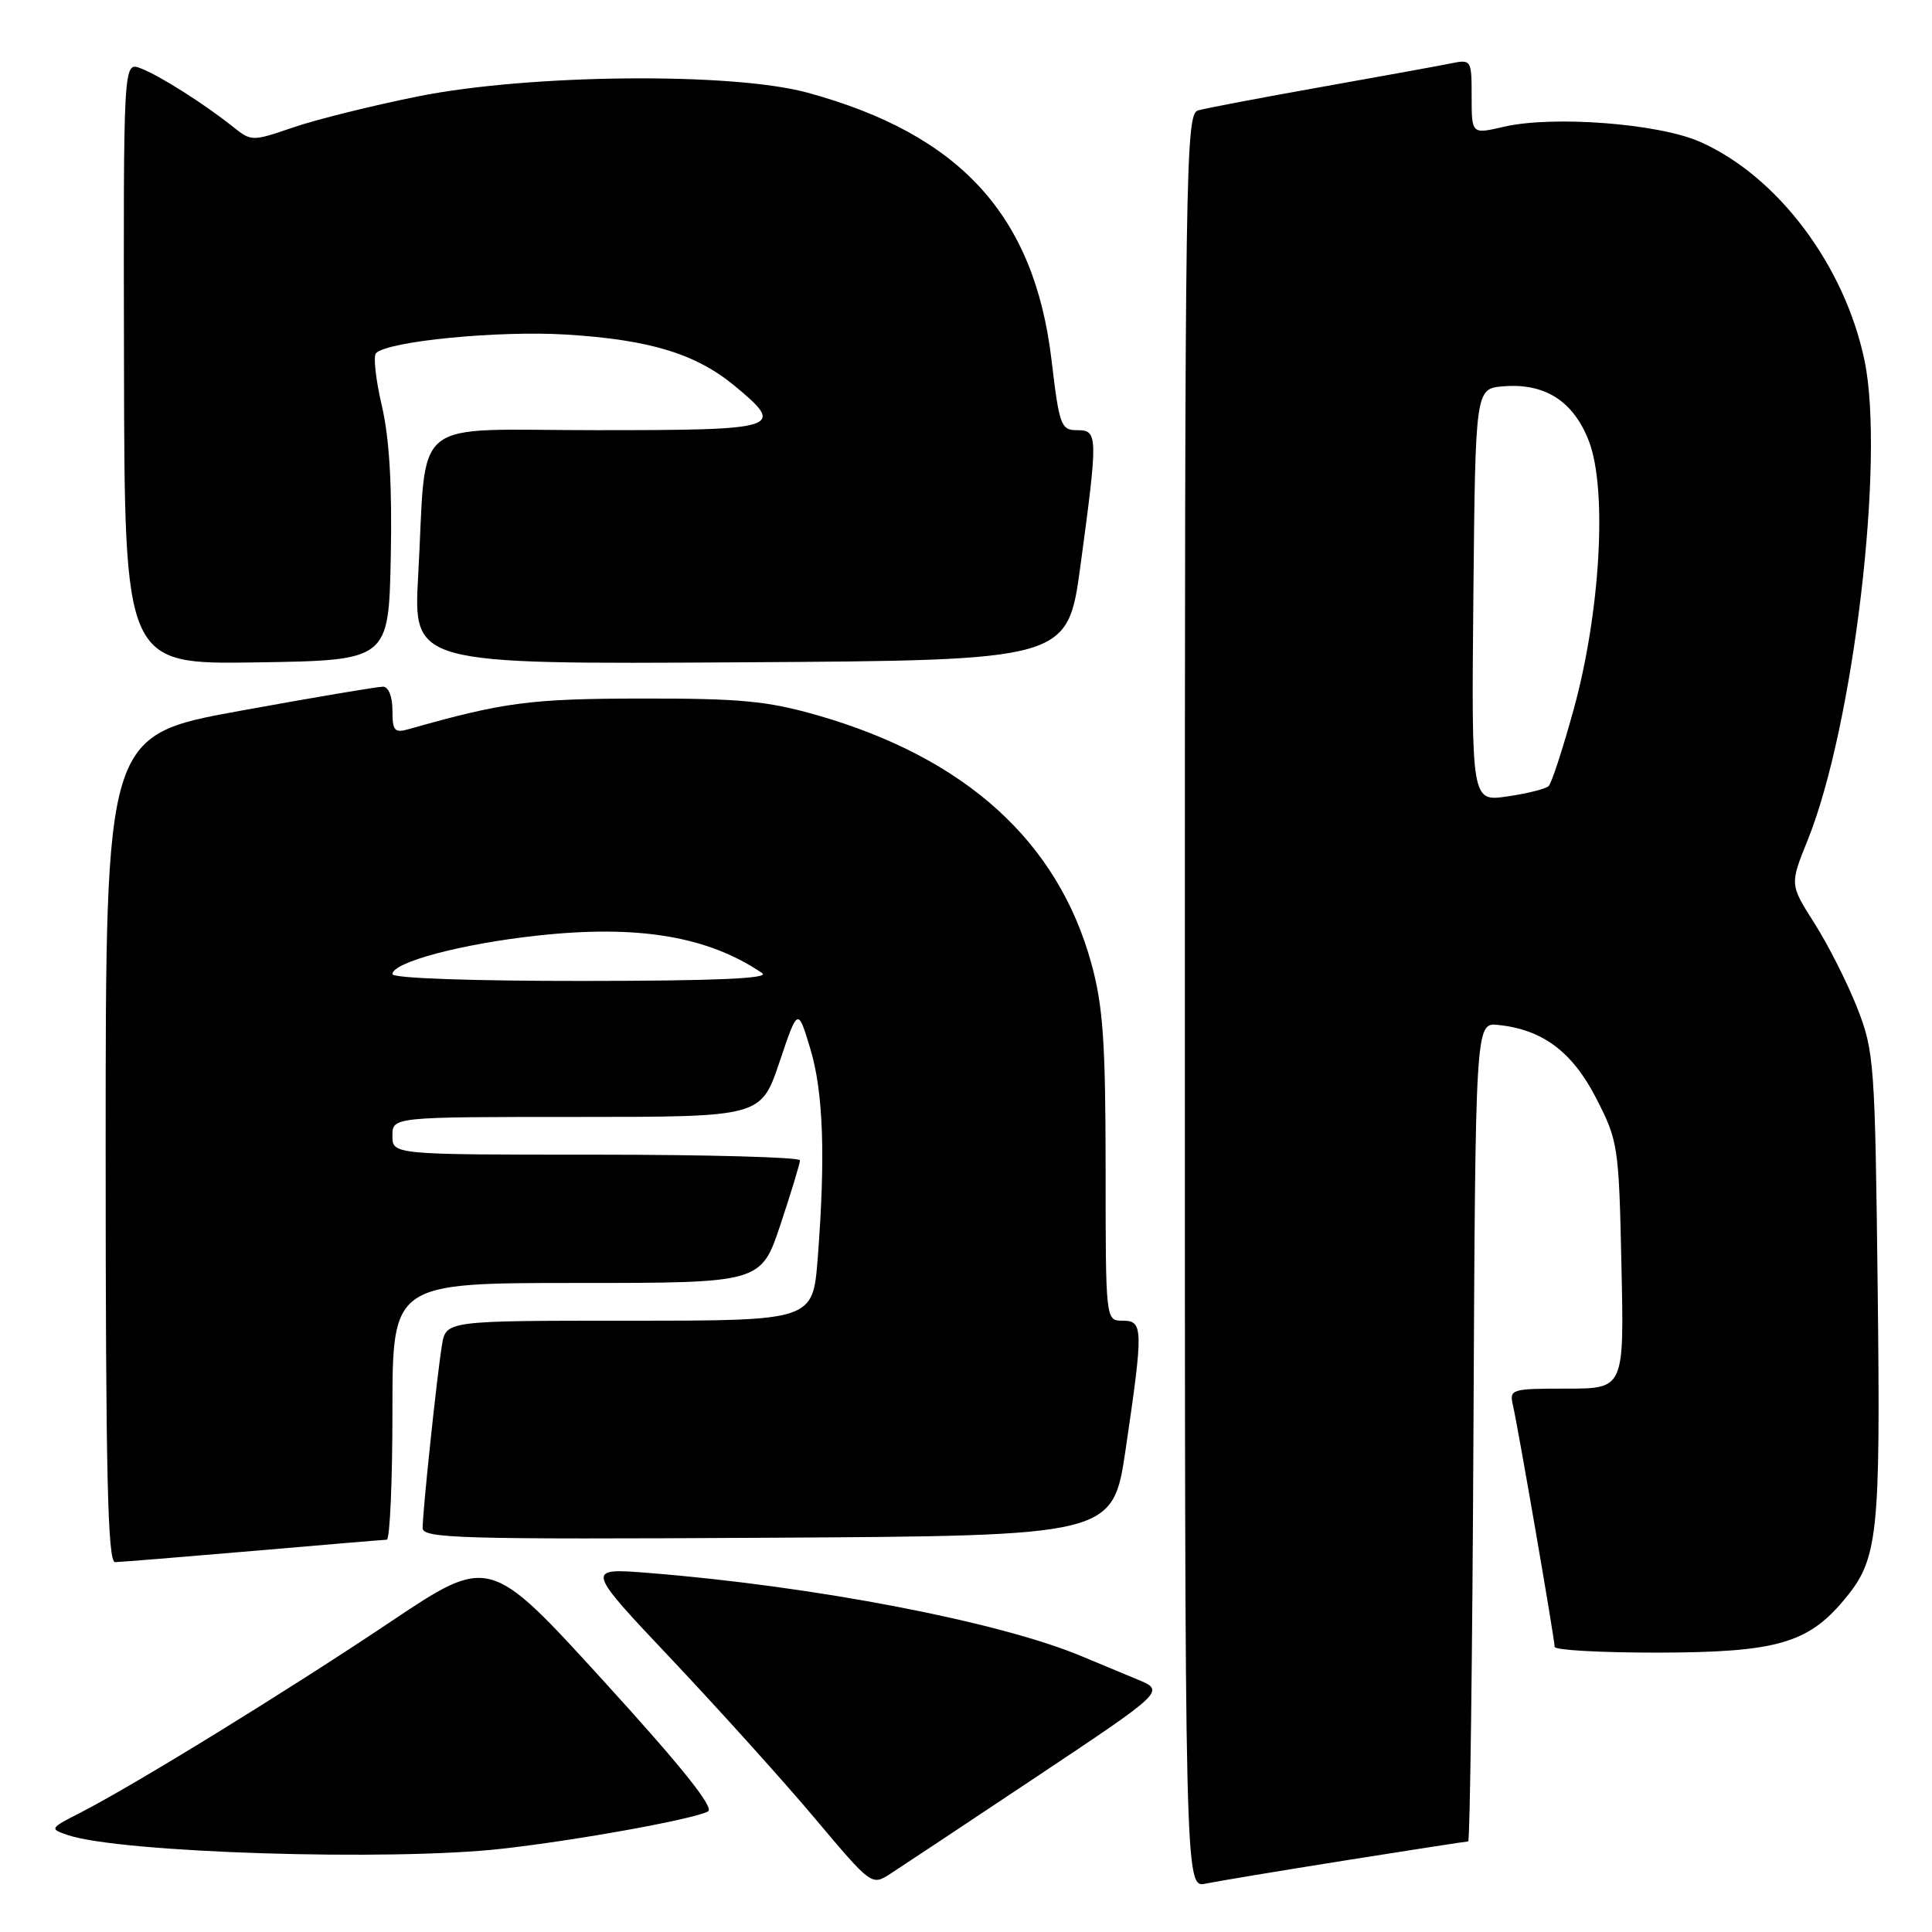 <?xml version="1.0" encoding="UTF-8" standalone="no"?>
<!DOCTYPE svg PUBLIC "-//W3C//DTD SVG 1.1//EN" "http://www.w3.org/Graphics/SVG/1.1/DTD/svg11.dtd" >
<svg xmlns="http://www.w3.org/2000/svg" xmlns:xlink="http://www.w3.org/1999/xlink" version="1.1" viewBox="0 0 256 256">
 <g >
 <path fill="currentColor"
d=" M 137.45 235.36 C 154.40 224.06 154.40 224.06 150.70 222.53 C 148.66 221.69 145.31 220.29 143.25 219.43 C 132.36 214.88 107.91 210.18 86.02 208.43 C 77.54 207.75 77.54 207.75 89.02 219.90 C 95.33 226.59 103.88 236.07 108.00 240.97 C 115.49 249.87 115.50 249.89 118.00 248.27 C 119.38 247.38 128.13 241.57 137.45 235.36 Z  M 178.29 246.51 C 186.98 245.13 194.29 244.00 194.54 244.00 C 194.78 244.00 195.10 219.59 195.24 189.75 C 195.50 135.50 195.50 135.50 198.50 135.81 C 204.39 136.41 208.33 139.35 211.50 145.52 C 214.41 151.18 214.51 151.83 214.85 167.68 C 215.21 184.00 215.21 184.00 207.58 184.00 C 200.19 184.00 199.98 184.07 200.48 186.25 C 201.16 189.18 206.00 217.22 206.00 218.22 C 206.00 218.65 212.19 218.99 219.75 218.98 C 235.25 218.95 239.50 217.76 244.26 212.10 C 248.89 206.61 249.19 203.82 248.80 170.50 C 248.45 140.71 248.34 139.27 246.07 133.50 C 244.77 130.20 242.23 125.18 240.43 122.35 C 237.15 117.20 237.15 117.20 239.53 111.31 C 245.59 96.30 249.79 60.88 247.06 47.78 C 244.43 35.16 235.55 23.34 225.26 18.79 C 219.77 16.36 205.75 15.29 199.25 16.80 C 195.00 17.79 195.00 17.79 195.00 12.81 C 195.00 7.92 194.96 7.85 192.25 8.40 C 190.74 8.71 182.97 10.12 175.00 11.54 C 167.03 12.96 159.71 14.35 158.75 14.63 C 157.10 15.11 157.00 21.59 157.00 132.65 C 157.00 250.16 157.00 250.16 159.75 249.59 C 161.26 249.28 169.61 247.89 178.29 246.51 Z  M 66.50 244.97 C 76.49 243.85 91.78 241.08 93.81 240.03 C 94.71 239.57 90.37 234.14 79.98 222.74 C 64.84 206.13 64.84 206.13 51.67 214.95 C 37.97 224.12 17.88 236.48 10.67 240.18 C 6.57 242.28 6.54 242.33 9.00 243.16 C 15.97 245.51 51.71 246.63 66.50 244.97 Z  M 33.50 205.51 C 42.85 204.70 50.84 204.03 51.25 204.02 C 51.66 204.01 52.00 196.35 52.00 187.00 C 52.00 170.00 52.00 170.00 76.42 170.00 C 100.84 170.00 100.84 170.00 103.42 162.25 C 104.84 157.98 106.00 154.16 106.00 153.75 C 106.00 153.34 93.85 153.00 79.00 153.00 C 52.00 153.00 52.00 153.00 52.00 150.50 C 52.00 148.00 52.00 148.00 76.42 148.00 C 100.83 148.00 100.83 148.00 103.28 140.75 C 105.72 133.50 105.72 133.50 107.36 138.93 C 109.10 144.68 109.40 153.22 108.35 166.75 C 107.70 175.00 107.70 175.00 83.40 175.00 C 59.09 175.00 59.09 175.00 58.56 178.25 C 57.91 182.15 56.00 200.28 56.00 202.47 C 56.00 203.85 60.99 203.99 101.74 203.76 C 147.47 203.50 147.47 203.50 149.16 192.00 C 151.52 175.97 151.49 175.00 148.75 175.00 C 146.50 174.99 146.50 174.99 146.50 154.75 C 146.49 138.03 146.16 133.31 144.61 127.66 C 140.17 111.50 127.95 100.43 108.32 94.78 C 101.69 92.88 98.14 92.54 85.00 92.56 C 70.27 92.58 66.74 93.05 54.25 96.59 C 52.26 97.16 52.00 96.87 52.00 94.12 C 52.00 92.30 51.48 90.99 50.75 90.99 C 50.06 90.98 41.51 92.42 31.75 94.20 C 14.00 97.43 14.00 97.43 14.00 152.21 C 14.00 195.38 14.27 207.00 15.25 206.99 C 15.94 206.98 24.15 206.31 33.50 205.51 Z  M 51.78 73.78 C 51.97 64.39 51.60 58.09 50.60 53.78 C 49.79 50.33 49.44 47.18 49.82 46.80 C 51.37 45.21 66.00 43.78 75.00 44.33 C 86.07 45.01 92.16 46.86 97.31 51.10 C 104.18 56.77 103.45 57.00 79.09 57.00 C 53.88 57.00 56.61 54.78 55.41 76.26 C 54.76 88.02 54.76 88.02 98.11 87.76 C 141.46 87.50 141.46 87.50 143.16 75.00 C 145.51 57.63 145.49 57.00 142.72 57.00 C 140.58 57.00 140.36 56.39 139.33 47.68 C 137.05 28.54 127.26 17.81 107.00 12.28 C 97.02 9.55 70.16 9.81 55.40 12.77 C 49.30 14.00 41.84 15.85 38.83 16.89 C 33.44 18.74 33.31 18.74 30.92 16.84 C 27.11 13.79 21.12 9.99 18.63 9.05 C 16.35 8.18 16.35 8.18 16.43 48.11 C 16.50 88.04 16.50 88.04 34.00 87.77 C 51.50 87.50 51.50 87.50 51.78 73.78 Z  M 195.23 78.87 C 195.50 51.50 195.50 51.50 199.19 51.19 C 204.72 50.73 208.52 53.17 210.55 58.49 C 212.99 64.87 212.06 81.13 208.52 94.00 C 207.08 99.22 205.59 103.80 205.20 104.16 C 204.82 104.53 202.36 105.15 199.73 105.53 C 194.97 106.23 194.97 106.23 195.23 78.87 Z  M 52.00 129.08 C 52.00 127.51 61.08 125.08 71.12 123.98 C 84.51 122.50 93.81 124.05 101.00 128.95 C 102.04 129.66 94.75 129.97 77.25 129.98 C 62.54 129.99 52.00 129.62 52.00 129.08 Z "/>
</g>
</svg>
